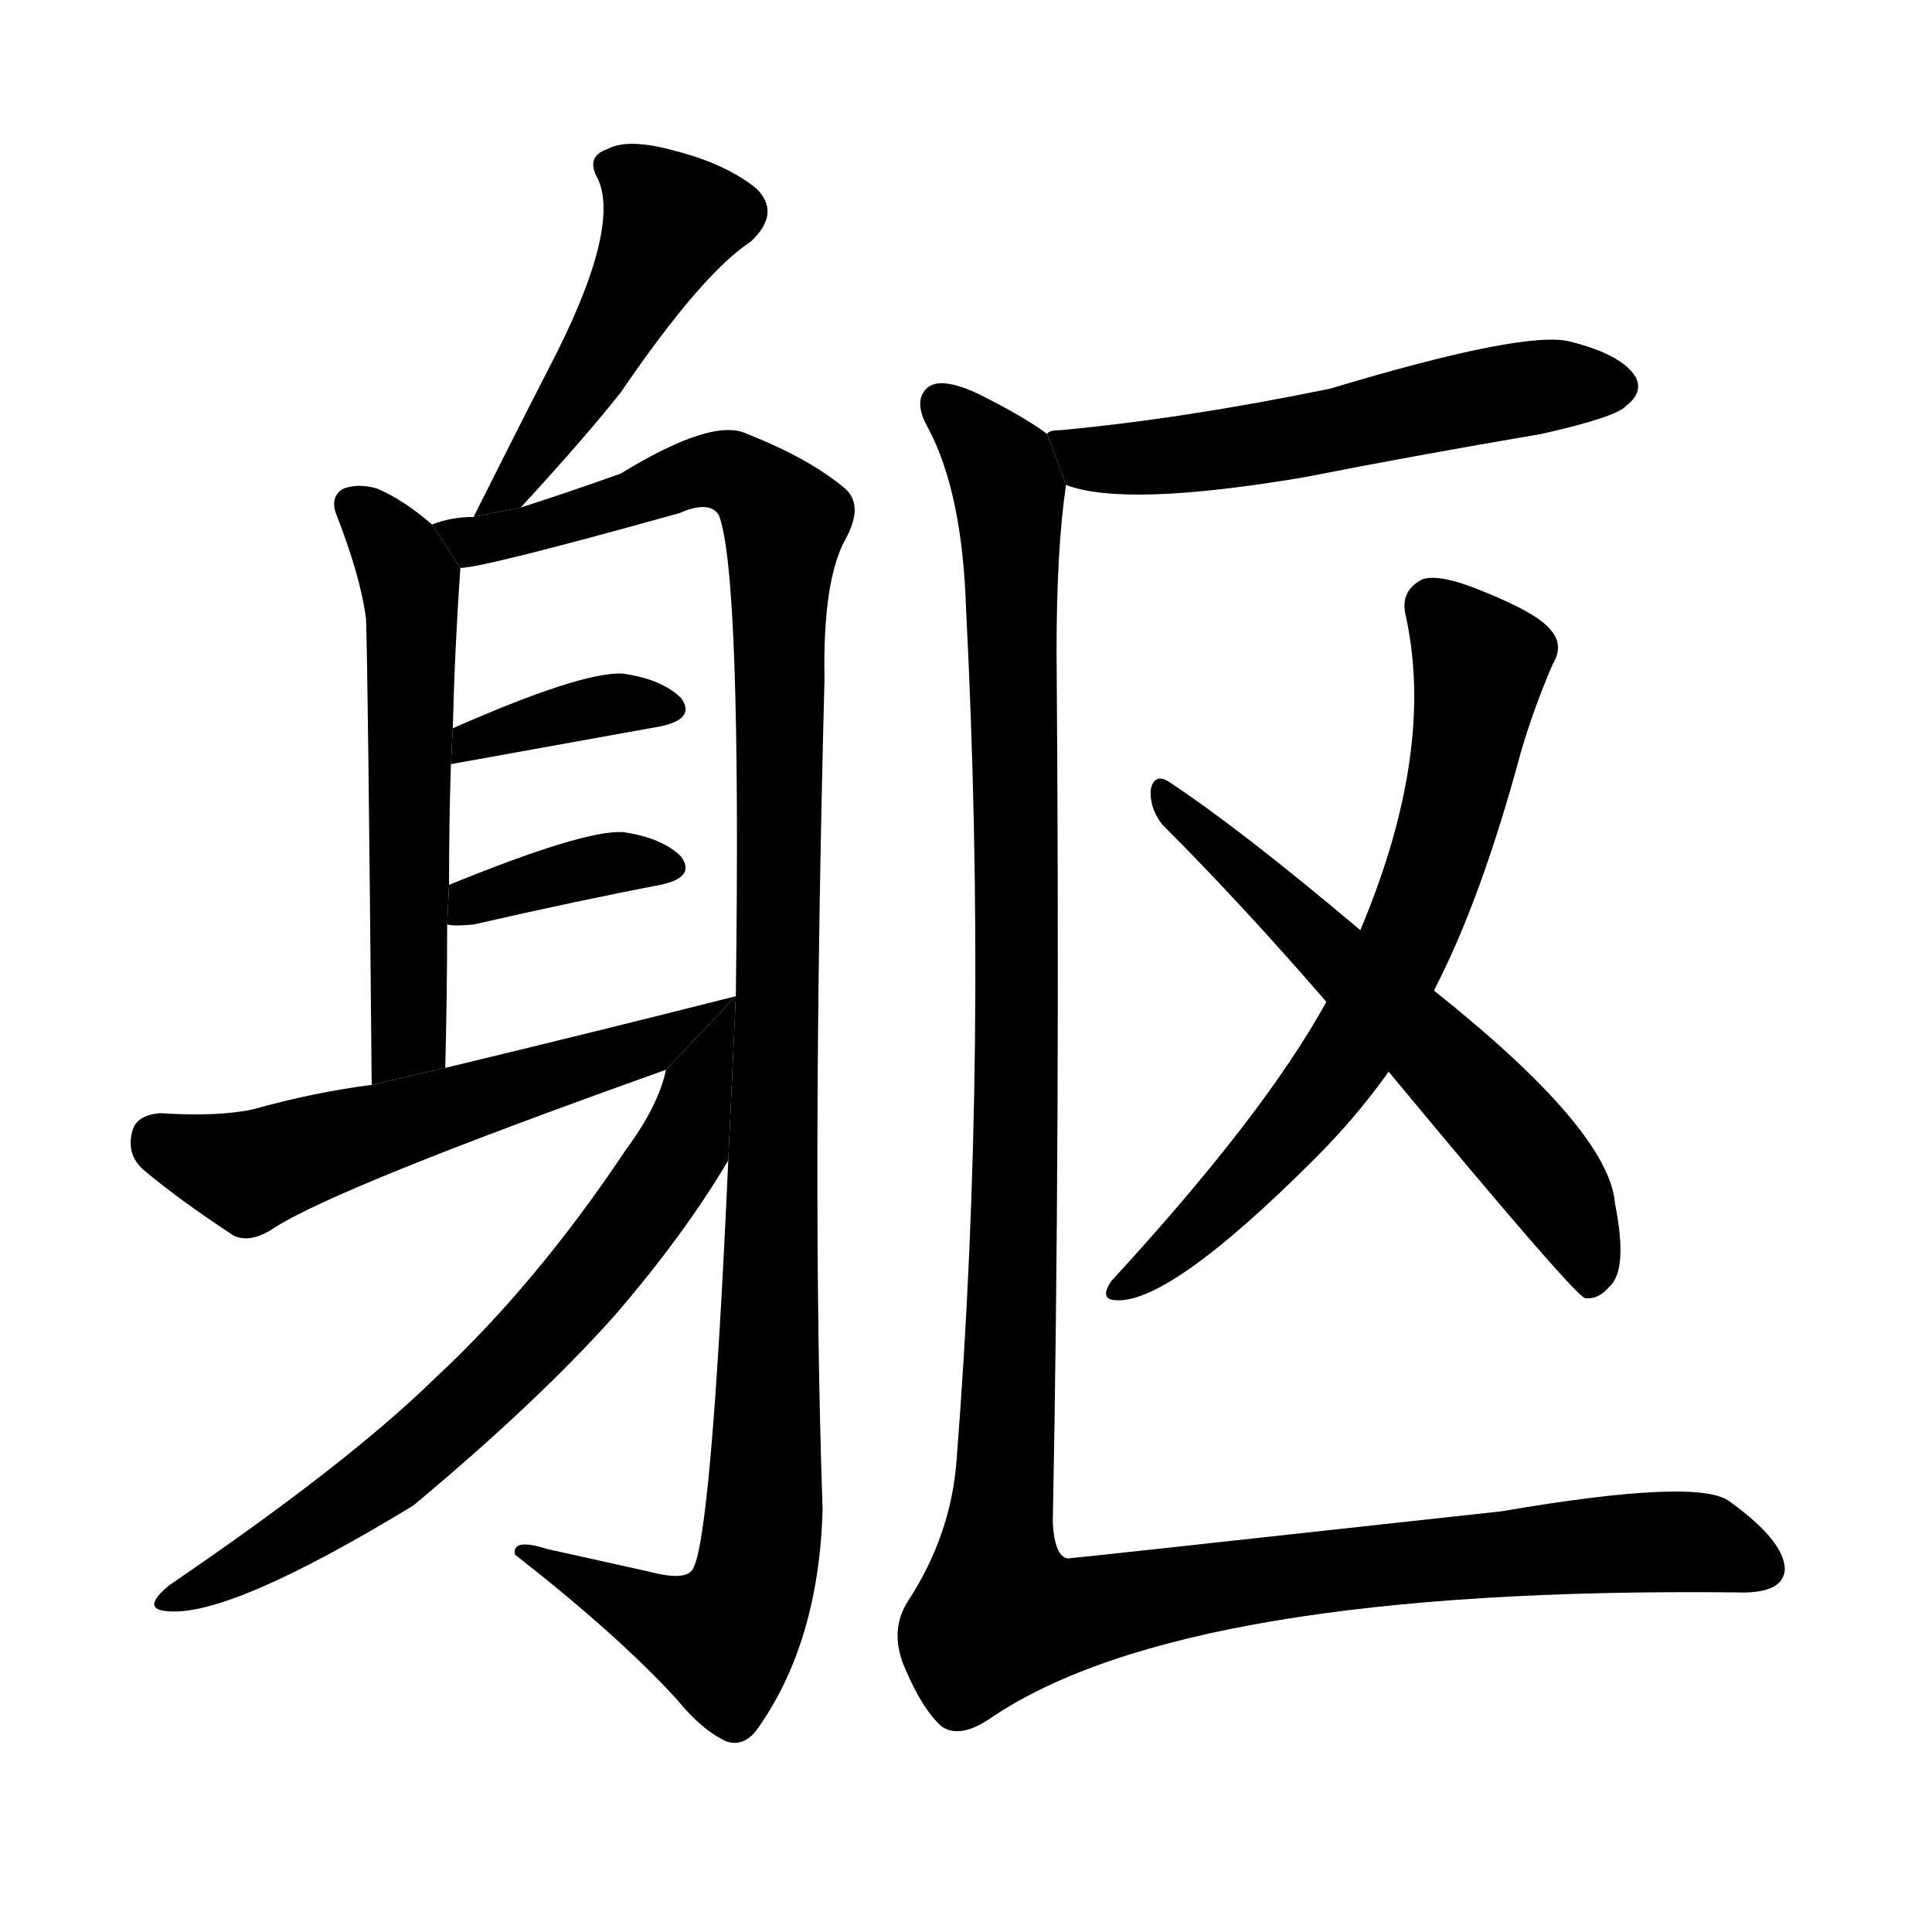 <!-- u8eaf_qu1_body -->
<!-- 8EAF -->
<!--  -->
<!--  -->
<svg viewBox="0 0 1024 1024">
  <g transform="scale(1, -1) translate(0, -900)">
    <path d="M 276 631 Q 310 668 329 692 Q 372 755 398 772 Q 414 787 401 800 Q 385 813 358 820 Q 333 827 322 821 Q 310 817 317 805 Q 329 778 291 705 Q 272 668 251 626 L 276 631 Z"></path>
    <path d="M 229 622 Q 214 635 200 641 Q 190 644 182 641 Q 175 637 178 628 Q 191 595 194 572 Q 195 547 197 325 L 236 334 Q 237 374 237 410 L 238 431 Q 238 465 239 495 L 240 514 Q 241 556 244 599 L 229 622 Z"></path>
    <path d="M 386 285 Q 377 83 367 68 Q 363 62 344 67 Q 317 73 290 79 Q 271 85 273 76 Q 328 33 359 -1 Q 372 -17 385 -23 Q 394 -26 401 -17 Q 434 29 436 100 Q 430 272 437 540 Q 436 592 448 614 Q 458 632 448 641 Q 429 657 396 670 Q 378 679 329 649 Q 301 639 276 631 L 251 626 Q 239 626 229 622 L 244 599 Q 256 599 360 628 Q 376 635 381 627 Q 393 596 390 372 L 386 285 Z"></path>
    <path d="M 239 495 L 350 515 Q 369 519 361 530 Q 351 540 330 543 Q 308 544 240 514 L 239 495 Z"></path>
    <path d="M 237 410 Q 241 409 251 410 Q 308 423 350 431 Q 369 435 361 446 Q 351 456 330 459 Q 309 460 238 431 L 237 410 Z"></path>
    <path d="M 197 325 Q 166 321 134 312 Q 115 308 85 310 Q 72 309 70 300 Q 67 288 76 280 Q 95 264 124 245 Q 133 241 145 249 Q 179 271 353 333 L 390 372 Q 315 353 236 334 L 197 325 Z"></path>
    <path d="M 353 333 Q 349 314 332 291 Q 284 219 230 169 Q 184 124 90 60 Q 74 47 89 46 Q 122 43 219 102 Q 285 157 326 203 Q 363 246 386 285 L 390 372 L 353 333 Z"></path>
    <path d="M 565 643 Q 596 631 691 647 Q 752 659 817 670 Q 857 679 862 685 Q 871 692 867 700 Q 860 712 832 719 Q 808 725 705 694 Q 627 678 562 672 Q 556 672 555 670 L 565 643 Z"></path>
    <path d="M 760 375 Q 785 423 806 501 Q 813 525 823 548 Q 829 558 822 566 Q 815 575 785 587 Q 763 596 754 593 Q 742 587 745 574 Q 761 502 721 407 L 703 369 Q 670 309 589 221 Q 583 212 590 211 Q 618 207 697 286 Q 719 308 736 332 L 760 375 Z"></path>
    <path d="M 736 332 Q 833 215 840 212 Q 847 211 853 218 Q 863 227 856 262 Q 853 301 760 375 L 721 407 Q 657 461 619 486 Q 612 490 610 482 Q 609 472 616 463 Q 658 421 703 369 L 736 332 Z"></path>
    <path d="M 555 670 Q 543 679 519 691 Q 498 701 491 694 Q 484 687 492 673 Q 510 639 512 578 Q 524 343 507 126 Q 504 86 481 51 Q 471 35 480 15 Q 489 -6 499 -15 Q 509 -22 526 -10 Q 629 59 920 56 Q 945 55 946 68 Q 946 83 917 104 Q 901 117 796 99 Q 568 74 566 74 Q 559 75 558 93 Q 562 297 560 555 Q 560 609 565 643 L 555 670 Z"></path>
  </g>
</svg>
